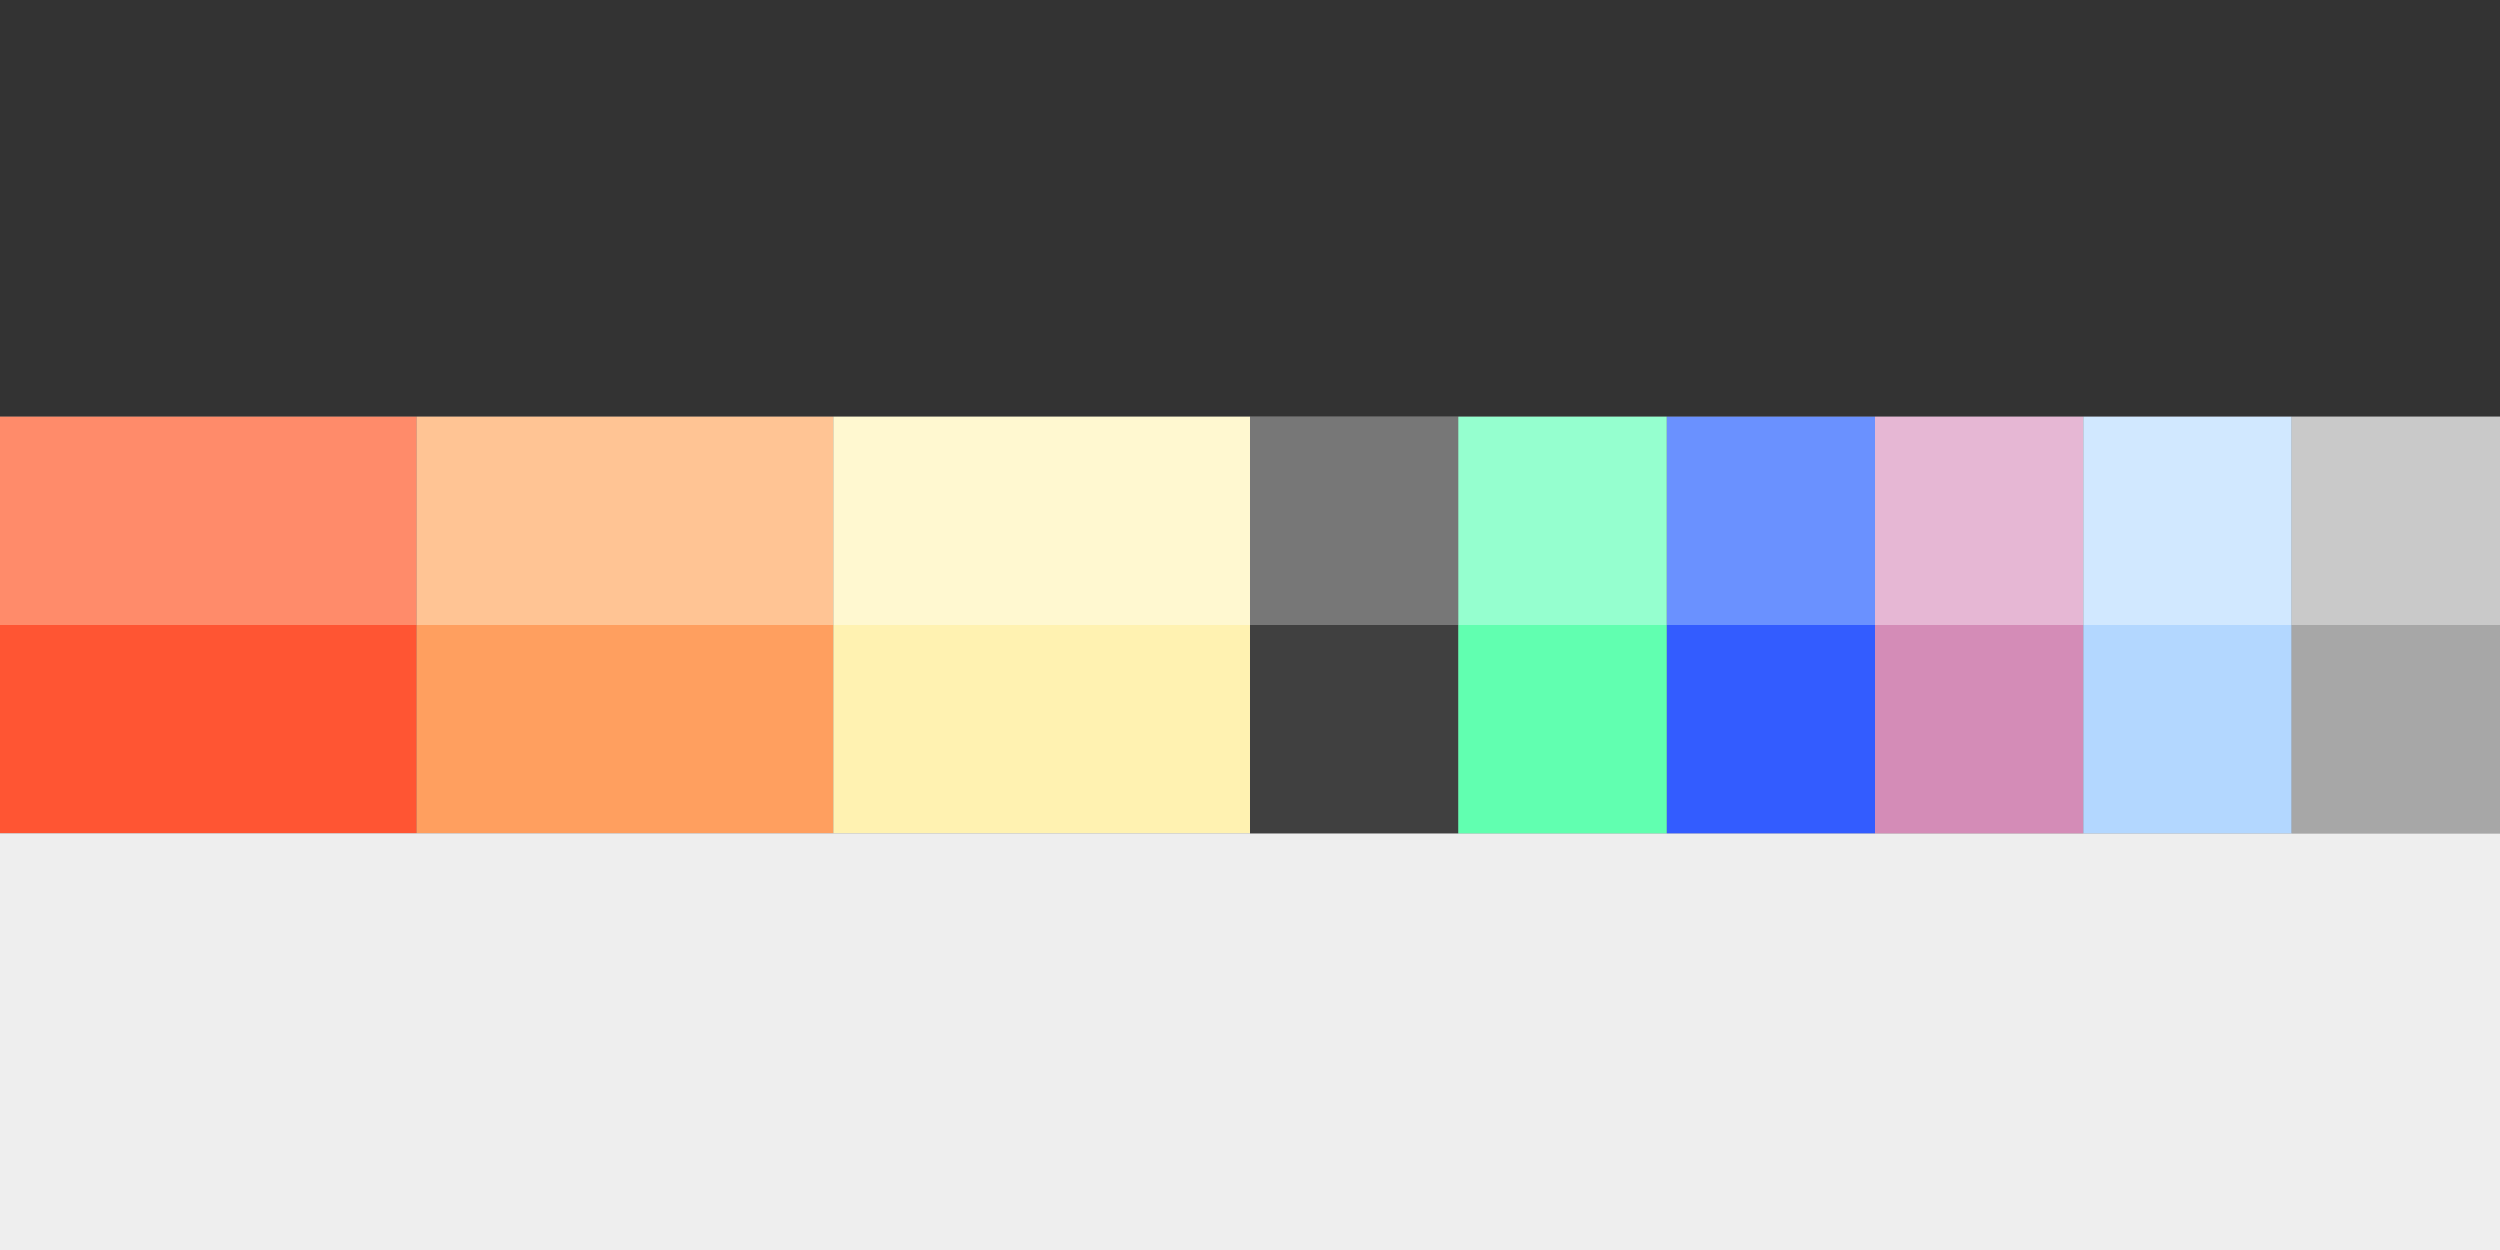 <?xml version="1.0" encoding="UTF-8" standalone="no"?>
<svg
   xmlns:dc="http://purl.org/dc/elements/1.1/"
   xmlns:cc="http://creativecommons.org/ns#"
   xmlns:rdf="http://www.w3.org/1999/02/22-rdf-syntax-ns#"
   xmlns:svg="http://www.w3.org/2000/svg"
   xmlns="http://www.w3.org/2000/svg"
   width="144mm"
   height="72mm"
   viewBox="0 0 144 72"
   version="1.1"
   id="svg8">
  <rect x="0" y="0" width="144" height="72" fill="#808080" stroke="none"/>
  <defs
     id="defs2" />
  <g
     id="layer1">
    <rect
       style="fill:#333333;fill-opacity:1;stroke-width:0.374"
       id="rect833"
       width="144"
       height="24"
       x="0"
       y="0" />
    <rect
       style="fill:#ff8b6a;fill-opacity:1;stroke-width:0.187"
       id="rect835"
       width="24"
       height="12"
       x="0"
       y="24" />
    <rect
       style="fill:#ff5533;fill-opacity:1;stroke-width:0.187"
       id="rect835-3"
       width="24"
       height="12"
       x="7.6293945e-06"
       y="36" />
    <rect
       style="fill:#ffc494;fill-opacity:1;stroke-width:0.187"
       id="rect835-6"
       width="24"
       height="12"
       x="24"
       y="24" />
    <rect
       style="fill:#ff9f5f;fill-opacity:1;stroke-width:0.187"
       id="rect835-3-7"
       width="24"
       height="12"
       x="24"
       y="36" />
    <rect
       style="fill:#fff8d0;fill-opacity:1;stroke-width:0.187"
       id="rect835-5"
       width="24"
       height="12"
       x="48"
       y="24" />
    <rect
       style="fill:#fff2b1;fill-opacity:1;stroke-width:0.187"
       id="rect835-3-3"
       width="24"
       height="12"
       x="48"
       y="36" />
    <rect
       style="fill:#eeeeee;stroke-width:0.374"
       id="rect833-5"
       width="144"
       height="24"
       x="1.5258789e-05"
       y="48" />
    <rect
       style="fill:#777777;fill-opacity:1;stroke-width:0.132"
       id="rect835-5-3"
       width="12"
       height="12"
       x="72"
       y="24" />
    <rect
       style="fill:#404040;fill-opacity:1;stroke-width:0.132"
       id="rect835-5-3-6"
       width="12"
       height="12"
       x="72"
       y="36" />
    <rect
       style="fill:#6a91ff;fill-opacity:1;stroke-width:0.132"
       id="rect835-5-3-7"
       width="12"
       height="12"
       x="96"
       y="24" />
    <rect
       style="fill:#335cff;fill-opacity:1;stroke-width:0.132"
       id="rect835-5-3-6-5"
       width="12"
       height="12"
       x="96"
       y="36" />
    <rect
       style="fill:#e6b7d4;fill-opacity:1;stroke-width:0.132"
       id="rect835-5-3-3"
       width="12"
       height="12"
       x="108"
       y="24" />
    <rect
       style="fill:#d48cb7;fill-opacity:1;stroke-width:0.132"
       id="rect835-5-3-6-56"
       width="12"
       height="12"
       x="108"
       y="36" />
    <rect
       style="fill:#d1e8ff;fill-opacity:1;stroke-width:0.132"
       id="rect835-5-3-7-2"
       width="12"
       height="12"
       x="120"
       y="24" />
    <rect
       style="fill:#b3d7ff;fill-opacity:1;stroke-width:0.132"
       id="rect835-5-3-6-5-9"
       width="12"
       height="12"
       x="120"
       y="36" />
    <rect
       style="fill:#a7a7a7;fill-opacity:1;stroke-width:0.132"
       id="rect835-5-3-3-1"
       width="12"
       height="12"
       x="132"
       y="36" />
    <rect
       style="fill:#c9c9c9;fill-opacity:1;stroke-width:0.132"
       id="rect835-5-3-6-56-2"
       width="12"
       height="12"
       x="132"
       y="24" />
    <rect
       style="fill:#95ffcf;fill-opacity:1;stroke-width:0.132"
       id="rect835-5-3-7-3"
       width="12"
       height="12"
       x="84"
       y="24" />
    <rect
       style="fill:#61ffb0;fill-opacity:1;stroke-width:0.132"
       id="rect835-5-3-6-5-6"
       width="12"
       height="12"
       x="84"
       y="36" />
  </g>
</svg>
